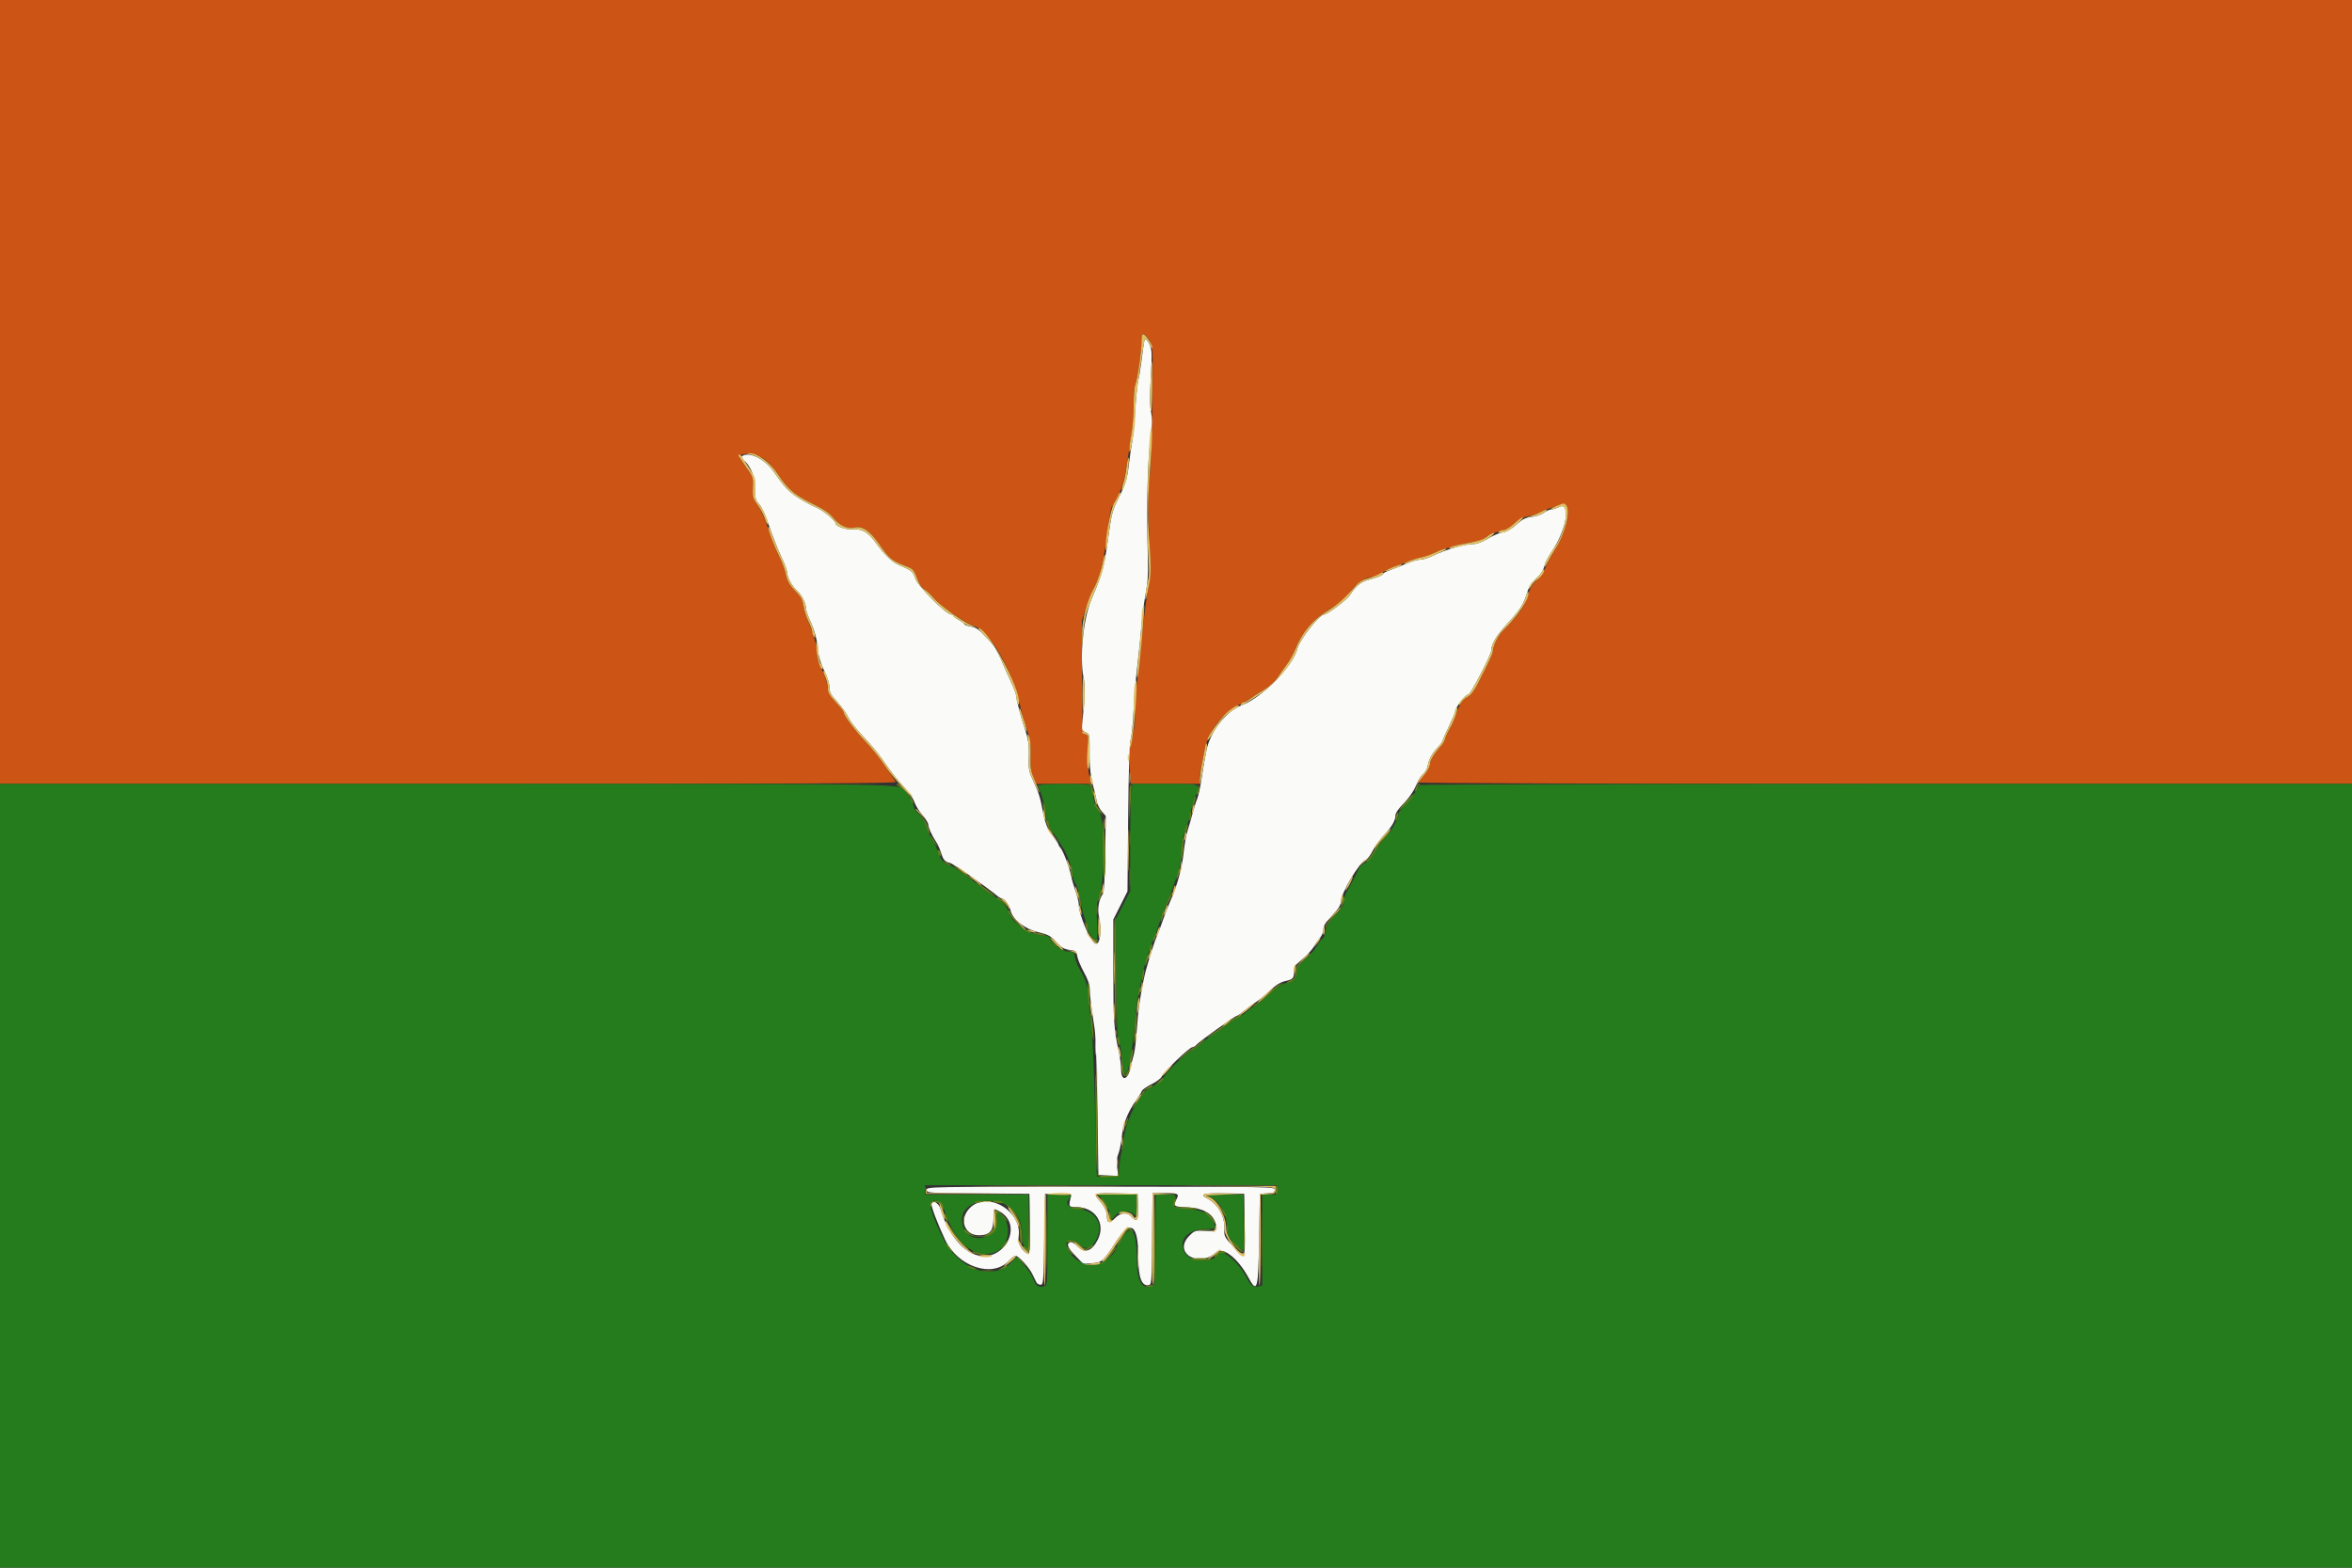 <svg id="svg" version="1.1" xmlns="http://www.w3.org/2000/svg" xmlns:xlink="http://www.w3.org/1999/xlink" width="400" height="266.667" viewBox="0, 0, 400,266.667"><rect x="0" y="0" width="400" height="266.667" fill="#333333" stroke="none"/><g id="svgg"><path id="path0" d="M0.000 66.667 L 0.000 133.333 76.280 133.333 C 137.613 133.333,152.518 133.267,152.347 132.997 C 150.544 130.153,148.745 127.758,147.192 126.133 C 145.395 124.253,143.467 121.657,143.467 121.117 C 143.467 120.984,142.881 120.245,142.164 119.474 C 141.074 118.301,140.842 117.868,140.742 116.823 C 140.676 116.136,140.242 114.826,139.778 113.912 C 139.213 112.802,138.933 111.866,138.933 111.089 C 138.933 109.789,138.372 107.744,137.456 105.707 C 137.120 104.958,136.757 103.765,136.651 103.054 C 136.507 102.092,136.220 101.520,135.530 100.814 C 134.224 99.480,133.937 98.983,133.599 97.469 C 133.436 96.737,132.945 95.436,132.509 94.577 C 132.073 93.718,131.258 91.672,130.699 90.029 C 130.140 88.386,129.297 86.510,128.826 85.860 C 128.040 84.776,127.975 84.532,128.041 82.919 C 128.111 81.198,128.085 81.120,126.830 79.362 C 125.364 77.307,125.358 77.437,126.933 77.210 C 128.687 76.958,130.666 78.199,132.166 80.491 C 133.911 83.158,135.066 84.165,138.060 85.628 C 140.130 86.640,141.019 87.244,141.748 88.133 C 142.795 89.412,144.095 90.005,145.280 89.745 C 146.665 89.441,147.865 90.225,149.443 92.468 C 151.330 95.149,151.579 95.346,154.572 96.514 C 155.249 96.778,155.518 97.136,155.969 98.374 C 156.342 99.397,156.754 100.028,157.206 100.270 C 157.579 100.469,158.285 101.123,158.776 101.721 C 159.833 103.011,163.884 105.826,165.636 106.487 C 168.544 107.585,172.154 113.950,173.602 120.533 C 173.779 121.340,174.239 122.900,174.623 124.000 C 175.211 125.687,175.311 126.391,175.260 128.495 C 175.212 130.480,175.306 131.229,175.718 132.161 L 176.237 133.333 180.879 133.333 L 185.520 133.333 185.233 131.933 C 185.075 131.163,184.973 129.292,185.006 127.775 C 185.061 125.273,185.020 125.005,184.566 124.886 C 184.089 124.761,184.064 124.307,184.035 115.135 L 184.005 105.515 184.826 103.123 C 185.278 101.808,185.858 100.357,186.114 99.899 C 187.101 98.138,187.711 95.510,188.411 90.000 C 188.654 88.093,188.944 86.413,189.057 86.267 C 190.339 84.599,191.288 81.856,191.730 78.533 C 191.906 77.213,192.219 75.164,192.425 73.979 C 192.631 72.794,192.800 70.552,192.800 68.997 C 192.800 67.441,192.917 65.861,193.059 65.487 C 193.460 64.433,194.133 59.907,194.133 58.270 C 194.133 56.722,194.323 56.500,194.991 57.267 C 195.963 58.381,196.065 58.976,196.025 63.309 C 195.927 74.052,195.766 79.255,195.462 81.600 C 195.227 83.406,195.196 85.474,195.353 88.800 C 195.660 95.324,195.635 98.258,195.255 100.267 C 194.843 102.445,194.514 105.112,193.991 110.533 C 193.764 112.880,193.472 115.460,193.342 116.267 C 193.212 117.073,193.093 119.053,193.077 120.667 C 193.052 123.198,192.861 124.547,192.086 127.669 C 192.004 128.000,192.022 129.410,192.127 130.802 L 192.316 133.333 198.158 133.333 L 204.000 133.333 204.000 132.519 C 204.000 131.746,204.469 129.290,205.118 126.667 C 205.755 124.093,208.276 121.020,210.643 119.935 C 211.316 119.626,212.224 119.124,212.661 118.820 C 213.098 118.516,213.660 118.147,213.909 118.000 C 215.662 116.970,216.812 116.051,217.226 115.350 C 217.491 114.901,218.163 113.934,218.719 113.201 C 219.274 112.467,220.002 111.186,220.335 110.353 C 221.399 107.697,223.215 105.485,225.535 104.020 C 228.504 102.146,228.694 101.988,229.850 100.423 C 230.844 99.077,232.339 98.133,233.477 98.133 C 233.697 98.133,234.325 97.854,234.872 97.513 C 236.143 96.721,240.720 94.955,242.049 94.744 C 242.609 94.655,243.323 94.417,243.635 94.214 C 244.500 93.655,247.891 92.642,250.133 92.272 C 251.302 92.080,252.355 91.741,252.667 91.458 C 253.200 90.973,255.272 90.145,255.970 90.137 C 256.174 90.135,256.834 89.679,257.437 89.124 C 258.242 88.383,258.958 88.017,260.133 87.746 C 261.013 87.543,261.856 87.285,262.006 87.173 C 262.801 86.577,265.998 85.644,266.322 85.912 C 267.256 86.688,266.254 90.605,264.338 93.667 C 263.764 94.584,263.086 95.873,262.829 96.533 C 262.573 97.193,261.903 98.159,261.340 98.680 C 260.688 99.283,260.205 100.037,260.012 100.757 C 259.418 102.962,258.233 104.718,255.676 107.180 C 254.778 108.045,253.867 109.889,253.867 110.842 C 253.867 111.194,253.250 112.513,251.237 116.463 C 250.702 117.511,250.110 118.270,249.634 118.516 C 248.707 118.995,248.239 119.700,247.585 121.600 C 247.308 122.407,246.827 123.487,246.516 124.000 C 246.206 124.513,245.877 125.236,245.786 125.605 C 245.695 125.975,245.402 126.515,245.136 126.805 C 243.942 128.105,243.200 129.304,243.200 129.933 C 243.200 130.323,242.800 131.095,242.267 131.733 C 241.753 132.348,241.333 132.959,241.333 133.092 C 241.333 133.235,273.482 133.333,320.667 133.333 L 400.000 133.333 400.000 66.667 L 400.000 0.000 200.000 0.000 L 0.000 0.000 0.000 66.667 " stroke="none" fill="#cc5414" fill-rule="evenodd"></path><path id="path1" d="M194.566 58.189 C 194.502 58.525,194.311 59.940,194.141 61.333 C 193.971 62.727,193.721 64.227,193.586 64.667 C 193.450 65.107,193.219 67.327,193.072 69.600 C 192.926 71.873,192.685 74.393,192.536 75.200 C 192.387 76.007,192.145 77.680,191.998 78.918 C 191.685 81.554,191.416 82.413,190.115 84.933 C 189.418 86.283,189.061 87.427,188.827 89.067 C 187.693 97.005,187.721 96.890,185.600 102.000 C 184.243 105.268,183.595 111.638,184.260 115.165 C 184.591 116.919,184.571 117.863,184.102 122.591 C 183.943 124.187,183.963 124.261,184.629 124.565 C 185.316 124.878,185.321 124.900,185.303 127.908 C 185.286 130.647,185.476 132.172,186.128 134.533 C 186.250 134.973,186.421 135.753,186.508 136.267 C 186.595 136.780,186.979 137.560,187.360 138.000 L 188.053 138.800 187.956 145.230 C 187.897 149.185,187.751 151.802,187.578 152.030 C 186.879 152.948,186.602 154.570,186.903 155.975 C 187.377 158.185,187.120 160.533,186.404 160.533 C 185.602 160.533,183.467 155.680,183.467 153.858 C 183.467 153.468,183.217 152.441,182.913 151.575 C 182.608 150.709,182.265 149.520,182.150 148.933 C 181.877 147.532,180.828 144.778,180.366 144.246 C 180.165 144.014,180.000 143.734,180.000 143.624 C 180.000 143.513,179.605 142.923,179.122 142.312 C 178.179 141.118,177.706 139.959,177.337 137.939 C 176.938 135.753,176.622 134.749,175.746 132.879 C 174.983 131.249,174.905 130.851,174.966 128.933 C 175.040 126.652,174.906 125.776,174.131 123.467 C 173.550 121.732,172.800 118.786,172.800 118.234 C 172.800 118.020,172.423 117.039,171.963 116.056 C 171.503 115.072,170.739 113.348,170.266 112.226 C 169.792 111.103,169.058 109.823,168.636 109.381 C 168.213 108.939,167.483 108.164,167.013 107.658 C 166.418 107.018,165.832 106.687,165.080 106.566 C 164.486 106.471,164.000 106.294,164.000 106.172 C 164.000 106.050,163.580 105.724,163.067 105.448 C 162.553 105.172,162.133 104.853,162.133 104.739 C 162.133 104.626,161.972 104.533,161.774 104.533 C 160.940 104.533,156.146 99.736,155.695 98.450 C 155.250 97.178,155.154 97.099,152.800 96.065 C 151.607 95.540,150.349 94.293,148.704 92.000 C 147.650 90.531,146.364 89.846,145.034 90.046 C 144.099 90.186,142.133 89.530,142.133 89.079 C 142.133 88.572,139.925 86.745,138.766 86.293 C 138.052 86.014,136.671 85.264,135.698 84.627 C 134.037 83.538,133.419 82.873,131.447 80.054 C 130.393 78.549,128.473 77.333,127.148 77.333 C 126.144 77.333,125.741 77.859,126.422 78.280 C 127.542 78.972,128.529 81.329,128.474 83.176 C 128.422 84.875,128.483 85.119,129.120 85.791 C 129.556 86.251,130.197 87.650,130.804 89.467 C 131.344 91.080,132.254 93.392,132.826 94.605 C 133.398 95.818,133.867 97.033,133.867 97.306 C 133.867 98.174,134.596 99.574,135.478 100.400 C 136.391 101.255,137.067 102.563,137.067 103.475 C 137.067 103.783,137.367 104.691,137.734 105.494 C 138.571 107.323,138.965 108.792,139.121 110.667 C 139.197 111.579,139.588 112.856,140.155 114.046 C 140.682 115.152,141.067 116.373,141.067 116.942 C 141.067 117.741,141.304 118.188,142.333 119.324 C 143.030 120.094,143.836 121.191,144.125 121.762 C 144.707 122.914,145.469 123.871,147.756 126.320 C 148.605 127.230,149.922 128.910,150.684 130.054 C 151.445 131.198,152.759 132.853,153.605 133.733 C 154.488 134.653,155.294 135.787,155.499 136.400 C 155.696 136.987,156.309 137.994,156.861 138.638 C 157.414 139.282,157.867 140.013,157.867 140.263 C 157.867 140.769,158.509 142.178,159.205 143.200 C 159.455 143.567,159.812 144.347,159.998 144.933 C 160.434 146.309,160.678 146.597,161.569 146.793 C 162.132 146.917,167.588 150.728,169.789 152.536 C 169.966 152.681,170.215 152.800,170.342 152.800 C 170.780 152.800,171.676 154.001,171.849 154.821 C 172.174 156.360,174.245 158.014,176.529 158.559 C 178.281 158.978,178.659 159.181,179.619 160.228 C 180.504 161.191,180.938 161.449,181.886 161.576 C 182.978 161.723,183.068 161.797,183.210 162.667 C 183.294 163.180,183.806 164.406,184.348 165.392 C 185.031 166.634,185.333 167.517,185.333 168.273 C 185.333 169.316,185.452 170.284,186.166 175.067 C 186.349 176.295,186.551 182.008,186.642 188.533 L 186.800 199.867 188.488 199.947 L 190.175 200.027 189.996 198.597 C 189.872 197.601,189.934 196.888,190.201 196.249 C 190.412 195.744,190.672 194.445,190.779 193.364 C 190.990 191.217,191.803 189.141,193.191 187.200 C 193.663 186.540,194.117 185.810,194.199 185.577 C 194.282 185.344,195.029 184.822,195.859 184.416 C 196.716 183.996,197.462 183.429,197.586 183.102 C 197.861 182.380,202.299 178.133,202.779 178.133 C 202.975 178.133,203.288 177.949,203.475 177.724 C 203.917 177.190,210.039 172.800,210.340 172.800 C 210.467 172.800,211.042 172.404,211.619 171.921 C 212.195 171.437,213.046 170.807,213.510 170.521 C 213.974 170.234,214.938 169.460,215.653 168.800 C 217.164 167.403,217.704 167.070,218.872 166.813 C 219.895 166.589,220.128 166.271,220.052 165.204 C 220.003 164.526,220.221 164.212,221.437 163.200 C 222.231 162.540,223.125 161.577,223.423 161.060 C 223.722 160.543,224.214 159.835,224.517 159.486 C 224.819 159.137,225.067 158.501,225.067 158.073 C 225.067 157.493,225.441 156.901,226.533 155.756 C 227.577 154.661,228.000 154.009,228.000 153.490 C 228.000 152.021,231.210 146.602,232.282 146.262 C 232.537 146.181,233.063 145.489,233.450 144.723 C 233.837 143.958,234.722 142.732,235.417 141.999 C 236.737 140.607,237.333 139.556,237.333 138.623 C 237.333 138.319,237.830 137.575,238.437 136.969 C 239.649 135.759,240.499 134.501,241.073 133.067 C 241.278 132.553,241.712 131.922,242.036 131.663 C 242.360 131.405,242.702 130.805,242.795 130.330 C 243.038 129.091,243.479 128.263,244.464 127.200 C 244.940 126.687,245.330 126.165,245.331 126.040 C 245.332 125.916,245.813 124.818,246.400 123.600 C 246.987 122.382,247.467 121.252,247.467 121.089 C 247.467 120.362,249.181 118.133,249.741 118.133 C 250.092 118.133,253.598 111.404,253.604 110.718 C 253.614 109.561,254.441 108.177,256.389 106.055 C 258.593 103.652,259.138 102.782,259.761 100.669 C 260.000 99.857,260.466 99.114,261.063 98.589 C 262.050 97.722,262.478 97.054,262.756 95.946 C 262.851 95.570,263.366 94.618,263.902 93.831 C 266.463 90.066,267.252 85.137,265.115 86.242 C 264.663 86.475,264.063 86.667,263.783 86.667 C 263.502 86.667,262.960 86.912,262.579 87.211 C 262.196 87.513,261.281 87.828,260.529 87.917 C 259.424 88.048,258.935 88.290,257.904 89.217 C 257.060 89.976,256.285 90.417,255.585 90.537 C 255.007 90.636,253.855 91.126,253.026 91.626 C 252.146 92.156,251.164 92.533,250.665 92.533 C 249.096 92.533,246.000 93.427,243.614 94.569 C 242.889 94.916,241.973 95.200,241.580 95.200 C 240.946 95.200,239.962 95.514,238.267 96.258 C 237.973 96.387,237.163 96.698,236.467 96.949 C 235.770 97.200,235.200 97.495,235.200 97.604 C 235.200 97.837,234.161 98.265,232.667 98.648 C 231.468 98.955,230.484 99.769,229.620 101.168 C 229.103 102.004,225.768 104.526,225.164 104.538 C 224.354 104.553,220.979 108.880,220.634 110.348 C 219.955 113.230,214.636 118.673,211.282 119.917 C 208.535 120.937,205.845 124.355,205.161 127.698 C 204.962 128.671,204.611 130.727,204.380 132.267 C 204.150 133.807,203.803 135.427,203.610 135.867 C 203.417 136.307,203.055 137.447,202.807 138.400 C 202.558 139.353,202.175 140.673,201.956 141.333 C 201.736 141.993,201.439 143.668,201.296 145.056 C 201.032 147.619,200.163 150.790,199.063 153.200 C 198.729 153.933,198.189 155.313,197.864 156.267 C 197.538 157.220,197.114 158.360,196.920 158.800 C 196.201 160.432,194.878 164.729,194.498 166.667 C 193.753 170.466,193.596 171.614,193.345 175.067 C 193.207 176.973,192.980 178.893,192.842 179.333 C 192.704 179.773,192.439 180.823,192.253 181.667 C 191.782 183.802,190.667 183.989,190.667 181.933 C 190.667 181.237,190.482 179.827,190.256 178.800 C 189.444 175.104,189.344 173.604,189.343 165.067 L 189.341 156.400 190.545 154.012 L 191.748 151.624 191.864 139.212 C 191.941 131.026,192.083 126.482,192.282 125.867 C 192.448 125.353,192.677 123.073,192.790 120.800 C 192.904 118.527,193.197 115.050,193.440 113.073 C 193.684 111.097,193.996 108.097,194.133 106.407 C 194.270 104.716,194.592 102.253,194.849 100.933 C 195.176 99.255,195.290 97.611,195.230 95.467 C 194.956 85.709,195.130 78.724,195.771 73.691 C 195.968 72.145,195.963 71.104,195.755 70.091 C 195.548 69.087,195.537 67.351,195.719 64.205 C 195.933 60.494,195.912 59.588,195.592 58.823 C 195.103 57.651,194.714 57.411,194.566 58.189 M157.600 202.396 C 157.600 202.913,157.821 202.928,166.333 202.996 L 175.067 203.067 175.139 208.200 C 175.208 213.112,175.151 213.574,174.524 213.129 C 173.598 212.472,173.076 211.367,173.232 210.394 C 173.930 206.028,167.942 202.476,164.942 205.476 C 163.048 207.370,163.979 210.141,166.506 210.127 C 168.256 210.118,168.896 209.444,168.943 207.560 C 168.995 205.471,168.960 205.531,169.864 205.999 C 174.358 208.322,170.644 215.095,165.806 213.400 C 163.386 212.552,161.041 209.444,159.970 205.667 C 159.679 204.639,158.400 203.894,158.400 204.752 C 158.400 205.379,159.440 208.118,160.720 210.860 C 162.872 215.472,168.760 217.442,171.551 214.484 C 172.009 213.998,172.528 213.600,172.705 213.600 C 173.199 213.600,175.008 215.570,175.563 216.712 C 175.835 217.274,176.149 217.913,176.258 218.133 C 176.368 218.353,176.685 218.533,176.962 218.533 C 177.442 218.533,177.473 218.160,177.600 210.800 L 177.733 203.067 180.000 203.067 C 181.884 203.067,182.249 203.134,182.160 203.467 C 181.684 205.254,181.722 205.333,183.063 205.333 C 186.276 205.333,188.097 208.129,186.686 210.895 C 185.678 212.872,184.447 213.263,183.232 211.991 C 182.729 211.465,182.259 211.197,182.008 211.293 C 181.297 211.566,181.561 212.242,182.924 213.642 L 184.248 215.001 185.720 214.879 C 187.428 214.737,187.631 214.557,189.729 211.333 C 192.346 207.312,193.600 208.198,193.600 214.068 C 193.600 217.255,194.168 218.776,195.297 218.615 C 195.862 218.534,195.867 218.469,195.937 210.733 L 196.008 202.933 197.849 202.933 C 200.348 202.933,200.585 203.040,200.109 203.952 C 199.469 205.180,199.588 205.272,201.933 205.373 C 204.508 205.483,206.155 206.372,206.683 207.936 C 207.152 209.324,206.969 209.478,204.975 209.376 C 203.247 209.287,203.168 209.312,202.264 210.216 C 199.413 213.067,203.821 215.758,206.843 213.009 C 207.938 212.013,210.518 214.012,212.250 217.200 C 213.821 220.092,213.983 219.543,214.133 210.800 L 214.267 203.067 215.533 202.985 C 216.582 202.918,216.800 202.815,216.800 202.385 C 216.800 201.875,216.344 201.867,187.200 201.867 C 157.846 201.867,157.600 201.871,157.600 202.396 M193.544 205.267 C 193.628 207.641,193.374 208.010,192.400 206.933 C 191.677 206.135,190.545 206.253,189.617 207.225 C 188.760 208.121,188.267 208.064,188.267 207.068 C 188.267 206.119,187.861 205.231,186.957 204.201 C 185.863 202.955,185.983 202.908,189.985 202.993 L 193.467 203.067 193.544 205.267 M211.673 208.125 C 211.764 214.445,211.838 214.284,209.820 212.126 C 208.218 210.414,208.169 210.318,208.236 209.061 C 208.348 206.945,207.147 204.805,205.317 203.858 C 203.922 203.137,204.669 202.914,208.221 202.992 L 211.600 203.067 211.673 208.125 " stroke="none" fill="#fafaf9" fill-rule="evenodd"></path><path id="path2" d="M0.000 200.000 L 0.000 266.667 200.000 266.667 L 400.000 266.667 400.000 200.000 L 400.000 133.333 320.867 133.337 C 277.343 133.340,241.612 133.430,241.464 133.537 C 241.316 133.645,240.956 134.197,240.664 134.764 C 240.372 135.331,239.623 136.285,239.000 136.884 C 238.377 137.483,237.867 138.165,237.867 138.401 C 237.867 139.111,236.597 141.406,235.654 142.400 C 235.167 142.913,234.369 144.005,233.879 144.827 C 233.360 145.699,232.628 146.515,232.118 146.789 C 231.639 147.048,231.184 147.456,231.107 147.696 C 231.030 147.937,230.730 148.553,230.440 149.067 C 230.149 149.580,229.840 150.180,229.753 150.400 C 229.666 150.620,229.364 151.160,229.083 151.600 C 228.802 152.040,228.564 152.799,228.553 153.286 C 228.538 153.983,228.220 154.502,227.066 155.711 C 226.143 156.679,225.562 157.536,225.497 158.024 C 225.373 158.969,225.073 159.733,224.827 159.733 C 224.727 159.733,224.305 160.303,223.889 161.000 C 223.472 161.697,222.556 162.747,221.852 163.333 C 220.760 164.243,220.569 164.545,220.553 165.385 C 220.532 166.428,219.814 167.200,218.865 167.200 C 218.182 167.200,217.191 167.875,215.257 169.656 C 214.335 170.505,213.454 171.200,213.299 171.200 C 213.145 171.200,212.527 171.620,211.928 172.133 C 211.328 172.647,210.720 173.067,210.577 173.067 C 210.433 173.067,209.705 173.531,208.958 174.099 C 208.211 174.667,207.060 175.477,206.400 175.899 C 205.740 176.321,204.840 177.003,204.400 177.415 C 203.960 177.827,203.180 178.388,202.667 178.661 C 201.466 179.300,198.172 182.530,197.846 183.389 C 197.708 183.751,197.236 184.184,196.797 184.349 C 196.359 184.515,196.000 184.731,196.000 184.830 C 196.000 184.928,195.730 185.085,195.400 185.178 C 194.001 185.572,191.200 191.129,191.200 193.511 C 191.200 194.312,191.051 195.231,190.869 195.551 C 190.687 195.871,190.477 197.033,190.402 198.133 L 190.267 200.133 188.400 200.133 L 186.533 200.133 186.222 188.400 C 186.051 181.947,185.779 175.647,185.619 174.400 C 185.459 173.153,185.221 170.993,185.091 169.600 C 184.888 167.429,184.717 166.826,183.901 165.388 C 183.089 163.957,182.813 163.200,182.689 162.067 C 182.677 161.957,182.205 161.867,181.642 161.867 C 180.670 161.867,178.400 160.149,178.400 159.414 C 178.400 159.296,178.130 159.199,177.800 159.197 C 175.342 159.184,171.924 156.963,171.551 155.137 C 171.380 154.302,169.782 152.563,169.145 152.518 C 169.028 152.510,168.333 152.032,167.600 151.455 C 164.655 149.140,161.897 147.200,161.551 147.200 C 160.821 147.200,160.008 146.356,159.680 145.257 C 159.496 144.639,158.952 143.480,158.472 142.682 C 157.993 141.884,157.600 141.044,157.599 140.816 C 157.598 140.322,156.824 139.035,156.032 138.211 C 155.721 137.887,155.467 137.516,155.467 137.385 C 155.467 136.957,154.601 135.345,154.028 134.708 C 152.706 133.236,158.213 133.333,76.013 133.333 L 0.000 133.333 0.000 200.000 M176.533 133.604 C 176.533 133.752,176.640 134.082,176.771 134.337 C 177.203 135.178,177.867 137.766,177.867 138.608 C 177.867 139.063,177.971 139.500,178.099 139.579 C 178.227 139.658,178.398 140.055,178.481 140.461 C 178.563 140.868,178.854 141.440,179.128 141.733 C 179.402 142.027,179.861 142.687,180.147 143.200 C 180.433 143.713,180.732 144.193,180.812 144.267 C 181.219 144.639,182.400 147.880,182.400 148.625 C 182.400 149.096,182.554 149.718,182.742 150.007 C 183.245 150.780,183.666 152.206,183.878 153.853 C 183.981 154.653,184.290 155.833,184.566 156.476 C 184.841 157.118,185.067 157.858,185.067 158.119 C 185.067 158.767,186.108 160.047,186.459 159.830 C 186.648 159.713,186.685 158.709,186.569 156.810 C 186.415 154.276,186.462 153.778,186.997 152.249 C 187.943 149.542,187.882 139.147,186.913 138.037 C 186.557 137.631,186.184 136.856,186.084 136.316 C 185.731 134.423,185.518 133.732,185.227 133.537 C 184.762 133.227,176.533 133.290,176.533 133.604 M192.390 135.000 C 192.282 135.917,192.198 140.019,192.204 144.117 L 192.215 151.567 190.988 153.963 L 189.762 156.359 189.834 166.243 C 189.874 171.679,189.998 176.248,190.111 176.397 C 190.305 176.653,190.704 178.854,191.074 181.699 C 191.436 184.489,192.349 180.993,192.945 174.533 C 193.148 172.333,193.445 169.933,193.605 169.200 C 193.765 168.467,193.998 167.320,194.123 166.652 C 194.417 165.088,194.896 163.212,195.175 162.533 C 195.295 162.240,195.608 161.340,195.870 160.533 C 196.132 159.727,196.426 158.947,196.524 158.800 C 196.622 158.653,196.929 157.813,197.206 156.933 C 197.483 156.053,197.805 155.219,197.921 155.080 C 198.038 154.941,198.133 154.674,198.133 154.487 C 198.133 154.301,198.423 153.515,198.777 152.741 C 199.131 151.967,199.620 150.673,199.863 149.867 C 200.106 149.060,200.407 148.160,200.533 147.867 C 200.658 147.573,200.836 146.283,200.928 145.000 C 201.083 142.829,201.309 141.726,201.870 140.400 C 201.994 140.107,202.240 139.207,202.418 138.400 C 202.595 137.593,202.963 136.359,203.237 135.657 C 204.196 133.192,204.504 133.333,198.160 133.333 L 192.586 133.333 192.390 135.000 M217.333 202.400 C 217.333 203.182,217.304 203.200,216.000 203.200 L 214.667 203.200 214.667 210.928 L 214.667 218.657 213.997 218.825 C 213.177 219.030,212.667 218.641,211.971 217.276 C 210.634 214.656,207.827 212.319,207.211 213.315 C 206.144 215.042,202.114 214.684,201.330 212.792 C 200.484 210.749,202.163 209.067,205.049 209.067 C 206.791 209.067,206.897 208.952,206.271 207.741 C 205.552 206.351,204.492 205.839,201.927 205.644 C 199.415 205.453,199.322 205.370,199.838 203.800 C 200.030 203.219,199.982 203.200,198.285 203.200 L 196.533 203.200 196.533 210.915 C 196.533 218.486,196.523 218.634,195.981 218.806 C 194.151 219.387,193.338 217.896,193.321 213.922 C 193.301 209.473,192.419 208.098,191.057 210.392 C 190.622 211.124,190.177 211.725,190.067 211.728 C 189.957 211.731,189.867 211.900,189.867 212.103 C 189.867 213.322,187.336 215.200,185.693 215.200 C 183.971 215.200,181.822 213.628,181.431 212.082 C 181.084 210.709,182.467 210.508,183.709 211.750 C 184.718 212.759,185.779 212.341,186.550 210.630 C 187.677 208.130,186.311 205.972,183.397 205.650 C 181.680 205.461,181.028 204.732,181.844 203.916 C 182.423 203.337,182.095 203.200,180.133 203.200 L 178.133 203.200 178.133 210.915 C 178.133 218.397,178.117 218.636,177.600 218.800 C 176.683 219.091,176.097 218.702,175.717 217.552 C 175.517 216.944,174.802 215.848,174.129 215.116 L 172.905 213.785 171.986 214.722 C 168.737 218.033,162.982 215.941,160.294 210.472 C 158.723 207.275,157.941 204.885,158.338 204.489 C 158.896 203.931,160.111 204.358,160.364 205.200 C 162.160 211.174,165.683 214.302,169.188 213.035 C 171.811 212.086,172.260 207.681,169.865 206.399 C 169.413 206.157,169.381 206.218,169.516 207.052 C 170.043 210.302,165.570 212.018,164.044 209.151 C 162.645 206.525,164.575 204.260,168.196 204.276 C 171.668 204.290,173.867 206.573,173.867 210.164 C 173.867 211.378,173.987 211.854,174.400 212.267 L 174.933 212.800 174.933 208.000 L 174.933 203.200 166.133 203.200 L 157.333 203.200 157.333 202.400 L 157.333 201.600 187.333 201.600 L 217.333 201.600 217.333 202.400 M187.277 203.737 C 187.652 204.032,188.230 204.973,188.562 205.828 L 189.165 207.382 189.723 206.733 C 190.430 205.911,191.994 205.804,192.788 206.522 C 193.333 207.015,193.333 207.013,193.333 205.108 L 193.333 203.200 189.964 203.200 L 186.595 203.200 187.277 203.737 M205.600 203.500 C 207.412 204.222,208.528 206.050,208.642 208.480 C 208.728 210.317,208.737 210.338,210.097 211.649 L 211.467 212.969 211.467 208.084 L 211.467 203.200 208.200 203.217 C 205.748 203.230,205.100 203.300,205.600 203.500 " stroke="none" fill="#247c1c" fill-rule="evenodd"></path><path id="path3" d="M152.957 133.838 C 153.888 134.405,154.933 135.630,154.933 136.154 C 154.933 136.345,155.053 136.576,155.199 136.666 C 155.368 136.770,155.362 136.557,155.183 136.082 C 154.829 135.140,153.094 133.333,152.546 133.334 C 152.318 133.335,152.502 133.560,152.957 133.838 M185.267 133.510 C 185.450 133.584,185.602 133.904,185.604 134.222 C 185.606 134.540,185.730 134.980,185.879 135.200 C 186.078 135.495,186.106 135.389,185.986 134.800 C 185.721 133.508,185.635 133.332,185.275 133.354 C 185.007 133.371,185.006 133.405,185.267 133.510 M192.166 133.744 C 192.075 133.982,192.018 135.397,192.039 136.888 L 192.078 139.600 192.284 136.533 C 192.491 133.440,192.470 132.952,192.166 133.744 M203.773 133.778 C 203.751 134.096,203.656 134.576,203.561 134.845 C 203.428 135.221,203.464 135.264,203.715 135.032 C 203.895 134.867,203.990 134.387,203.927 133.966 C 203.847 133.426,203.801 133.371,203.773 133.778 M240.884 133.800 C 240.793 134.057,240.658 134.375,240.584 134.508 C 240.511 134.641,240.589 134.663,240.759 134.559 C 240.928 134.454,241.067 134.206,241.067 134.006 C 241.067 133.807,241.217 133.584,241.400 133.510 C 241.661 133.405,241.659 133.371,241.392 133.354 C 241.204 133.343,240.975 133.543,240.884 133.800 M239.136 136.337 C 238.441 137.084,237.902 137.724,237.937 137.759 C 238.062 137.884,239.701 136.298,240.143 135.622 C 240.786 134.641,240.574 134.792,239.136 136.337 M202.964 136.293 C 202.801 136.762,202.675 137.278,202.685 137.440 C 202.696 137.601,202.876 137.264,203.087 136.690 C 203.297 136.116,203.422 135.600,203.365 135.543 C 203.308 135.486,203.128 135.823,202.964 136.293 M177.379 136.933 C 177.383 137.227,177.483 137.767,177.600 138.133 L 177.814 138.800 177.821 138.133 C 177.826 137.767,177.726 137.227,177.600 136.933 L 177.371 136.400 177.379 136.933 M186.141 136.803 C 186.137 137.024,186.450 137.547,186.837 137.964 L 187.541 138.723 187.570 144.420 C 187.590 148.188,187.679 149.826,187.833 149.258 C 188.288 147.579,187.822 138.665,187.246 138.028 C 186.968 137.719,186.607 137.227,186.445 136.933 C 186.236 136.556,186.147 136.518,186.141 136.803 M202.433 138.133 C 202.411 138.353,202.326 138.833,202.245 139.200 C 202.117 139.776,202.138 139.802,202.399 139.392 C 202.566 139.131,202.650 138.651,202.587 138.326 C 202.524 138.000,202.455 137.913,202.433 138.133 M156.629 138.879 C 157.009 139.362,157.450 140.244,157.611 140.839 C 157.771 141.434,157.951 141.872,158.010 141.812 C 158.293 141.529,157.479 139.613,156.753 138.852 L 155.939 138.000 156.629 138.879 M237.516 138.502 C 237.415 138.763,237.341 139.177,237.350 139.422 C 237.361 139.716,237.454 139.649,237.625 139.223 C 237.766 138.869,237.840 138.455,237.790 138.303 C 237.739 138.151,237.616 138.241,237.516 138.502 M177.867 139.593 C 177.867 140.004,178.651 141.559,178.952 141.745 C 179.143 141.863,179.097 141.676,178.846 141.318 C 178.601 140.968,178.400 140.475,178.400 140.223 C 178.400 139.971,178.280 139.691,178.133 139.600 C 177.987 139.509,177.867 139.506,177.867 139.593 M201.786 140.467 C 201.579 140.835,201.288 142.268,201.453 142.102 C 201.651 141.904,202.137 140.267,201.997 140.267 C 201.943 140.267,201.848 140.357,201.786 140.467 M192.090 142.667 C 192.090 143.767,192.137 144.217,192.194 143.667 C 192.252 143.117,192.252 142.217,192.194 141.667 C 192.137 141.117,192.090 141.567,192.090 142.667 M235.257 142.503 C 234.664 143.146,233.974 144.076,233.725 144.570 C 233.475 145.063,233.018 145.743,232.708 146.081 C 232.346 146.477,232.289 146.641,232.548 146.542 C 232.768 146.457,233.357 145.701,233.855 144.861 C 234.353 144.021,234.829 143.271,234.913 143.196 C 235.426 142.736,236.608 141.333,236.484 141.333 C 236.402 141.333,235.849 141.860,235.257 142.503 M158.366 142.533 C 158.510 142.827,158.823 143.307,159.062 143.600 L 159.496 144.133 159.234 143.600 C 159.090 143.307,158.777 142.827,158.538 142.533 L 158.104 142.000 158.366 142.533 M200.957 144.226 C 200.850 145.303,200.820 146.243,200.891 146.313 C 201.067 146.490,201.421 143.060,201.272 142.620 C 201.206 142.426,201.064 143.148,200.957 144.226 M159.485 144.718 C 159.546 145.410,159.963 145.997,159.981 145.416 C 159.992 145.094,159.880 144.757,159.733 144.667 C 159.587 144.576,159.475 144.599,159.485 144.718 M160.617 146.733 C 160.897 146.990,161.322 147.192,161.563 147.183 C 161.839 147.172,161.760 147.070,161.348 146.906 C 160.989 146.762,160.563 146.560,160.402 146.456 C 160.240 146.352,160.337 146.477,160.617 146.733 M192.097 149.200 C 192.098 150.667,192.143 151.233,192.197 150.458 C 192.251 149.683,192.250 148.483,192.196 147.791 C 192.141 147.099,192.097 147.733,192.097 149.200 M182.055 148.014 C 182.138 148.666,182.250 149.250,182.303 149.311 C 182.521 149.561,182.373 147.570,182.148 147.214 C 181.990 146.964,181.957 147.247,182.055 148.014 M162.267 147.389 C 162.736 147.860,165.600 149.889,165.600 149.750 C 165.600 149.677,164.970 149.155,164.200 148.591 C 162.678 147.476,161.824 146.945,162.267 147.389 M200.453 147.933 C 200.246 148.302,199.955 149.734,200.120 149.569 C 200.318 149.371,200.803 147.733,200.664 147.733 C 200.609 147.733,200.514 147.823,200.453 147.933 M165.993 150.121 C 166.249 150.537,169.086 152.603,169.218 152.470 C 169.279 152.410,168.538 151.791,167.571 151.096 C 166.604 150.400,165.894 149.962,165.993 150.121 M186.960 152.160 C 186.807 152.716,186.726 153.215,186.781 153.270 C 186.835 153.324,187.024 152.933,187.200 152.400 C 187.376 151.867,187.457 151.368,187.379 151.290 C 187.302 151.213,187.113 151.604,186.960 152.160 M183.373 152.400 C 183.638 154.285,183.987 155.229,183.817 153.600 C 183.733 152.793,183.565 151.953,183.443 151.733 C 183.315 151.499,183.285 151.776,183.373 152.400 M198.689 152.945 C 197.932 154.656,198.010 154.818,198.831 153.241 C 199.201 152.530,199.445 151.890,199.374 151.818 C 199.303 151.747,198.995 152.254,198.689 152.945 M169.600 152.766 C 169.600 152.931,169.726 153.067,169.879 153.067 C 170.033 153.067,170.470 153.397,170.850 153.800 C 171.230 154.203,171.488 154.364,171.423 154.156 C 171.264 153.652,169.600 152.383,169.600 152.766 M228.267 153.353 C 228.267 153.984,227.923 154.533,226.773 155.739 C 225.952 156.600,225.342 157.461,225.419 157.652 C 225.526 157.921,225.563 157.914,225.579 157.624 C 225.591 157.417,226.260 156.556,227.067 155.711 C 228.364 154.350,229.127 152.533,228.400 152.533 C 228.327 152.533,228.267 152.902,228.267 153.353 M186.476 154.800 C 186.478 155.533,186.530 155.802,186.591 155.396 C 186.653 154.991,186.651 154.391,186.588 154.063 C 186.524 153.735,186.474 154.067,186.476 154.800 M171.488 155.043 C 171.460 155.701,174.420 158.670,175.091 158.656 C 175.457 158.649,175.375 158.545,174.800 158.288 C 173.835 157.855,172.281 156.272,171.834 155.265 C 171.583 154.698,171.505 154.648,171.488 155.043 M197.786 155.133 C 197.579 155.502,197.288 156.934,197.453 156.769 C 197.651 156.571,198.137 154.933,197.997 154.933 C 197.943 154.933,197.848 155.023,197.786 155.133 M189.550 156.600 C 189.394 157.426,189.602 174.758,189.770 174.925 C 189.844 174.999,189.872 170.771,189.832 165.530 C 189.793 160.288,189.739 156.000,189.711 156.000 C 189.684 156.000,189.611 156.270,189.550 156.600 M184.556 157.067 C 184.564 157.287,184.674 157.707,184.800 158.000 L 185.029 158.533 185.044 158.000 C 185.052 157.707,184.942 157.287,184.800 157.067 C 184.570 156.711,184.543 156.711,184.556 157.067 M186.747 158.133 C 186.747 158.940,186.797 159.270,186.858 158.867 C 186.919 158.463,186.919 157.803,186.858 157.400 C 186.797 156.997,186.747 157.327,186.747 158.133 M176.267 158.933 C 176.633 159.051,177.173 159.150,177.467 159.155 L 178.000 159.163 177.467 158.933 C 177.173 158.807,176.633 158.708,176.267 158.712 L 175.600 158.720 176.267 158.933 M196.253 159.370 C 196.105 159.757,196.035 160.123,196.095 160.184 C 196.156 160.244,196.333 159.928,196.489 159.480 C 196.835 158.486,196.626 158.388,196.253 159.370 M178.408 159.396 C 178.420 159.671,179.735 161.154,179.858 161.031 C 179.912 160.977,179.606 160.541,179.178 160.062 C 178.750 159.583,178.404 159.283,178.408 159.396 M185.708 159.667 C 186.263 160.322,186.667 160.444,186.667 159.956 C 186.667 159.784,186.586 159.725,186.488 159.823 C 186.390 159.921,186.060 159.791,185.755 159.534 C 185.200 159.067,185.200 159.067,185.708 159.667 M195.600 161.067 C 195.500 161.382,195.478 161.700,195.551 161.774 C 195.625 161.847,195.767 161.649,195.867 161.333 C 195.967 161.018,195.989 160.700,195.915 160.626 C 195.842 160.553,195.700 160.751,195.600 161.067 M221.533 163.321 C 220.468 164.301,220.267 164.641,220.267 165.456 C 220.267 166.295,220.150 166.477,219.400 166.802 C 218.923 167.010,218.717 167.184,218.941 167.190 C 219.808 167.212,220.533 166.400,220.553 165.385 C 220.570 164.545,220.767 164.233,221.896 163.267 C 222.624 162.643,223.125 162.138,223.010 162.144 C 222.894 162.150,222.230 162.679,221.533 163.321 M195.119 162.600 C 194.913 162.968,194.621 164.401,194.787 164.236 C 194.985 164.038,195.470 162.400,195.330 162.400 C 195.276 162.400,195.181 162.490,195.119 162.600 M194.281 165.748 C 194.181 166.283,194.152 166.774,194.217 166.840 C 194.283 166.905,194.418 166.520,194.519 165.985 C 194.619 165.450,194.648 164.959,194.583 164.894 C 194.517 164.828,194.382 165.213,194.281 165.748 M184.988 168.839 C 185.151 171.475,185.288 171.743,185.308 169.467 C 185.318 168.440,185.222 167.437,185.096 167.239 C 184.962 167.027,184.918 167.693,184.988 168.839 M217.467 167.514 C 217.173 167.678,216.269 168.424,215.457 169.173 C 214.645 169.921,213.745 170.676,213.457 170.851 C 213.169 171.026,213.074 171.176,213.246 171.184 C 213.417 171.193,214.387 170.450,215.401 169.533 C 216.414 168.617,217.474 167.724,217.755 167.549 C 218.405 167.146,218.176 167.118,217.467 167.514 M193.766 168.144 C 193.675 168.382,193.612 168.837,193.627 169.155 C 193.645 169.521,193.735 169.391,193.874 168.802 C 194.106 167.811,194.043 167.422,193.766 168.144 M185.525 173.600 C 185.605 174.700,185.767 176.080,185.885 176.667 C 186.024 177.358,186.046 176.957,185.948 175.527 C 185.865 174.313,185.703 172.933,185.588 172.460 C 185.463 171.943,185.438 172.398,185.525 173.600 M192.974 174.492 C 192.857 176.082,192.818 177.441,192.888 177.511 C 193.068 177.690,193.404 173.367,193.286 172.400 C 193.232 171.960,193.092 172.901,192.974 174.492 M210.267 172.953 C 209.827 173.182,209.227 173.578,208.933 173.833 C 208.640 174.089,207.710 174.761,206.867 175.327 C 206.023 175.892,205.333 176.402,205.333 176.459 C 205.333 176.653,206.956 175.607,208.616 174.343 C 209.524 173.652,210.410 173.082,210.584 173.076 C 210.759 173.071,210.976 172.947,211.067 172.800 C 211.284 172.448,211.210 172.462,210.267 172.953 M190.027 176.978 C 190.272 177.999,190.400 178.096,190.400 177.260 C 190.400 176.878,190.275 176.488,190.123 176.393 C 189.941 176.281,189.908 176.482,190.027 176.978 M204.108 177.362 C 203.829 177.671,203.180 178.140,202.667 178.404 C 202.153 178.668,201.373 179.281,200.933 179.766 C 200.171 180.606,200.186 180.601,201.267 179.657 C 201.891 179.112,202.510 178.667,202.642 178.667 C 202.775 178.667,203.386 178.247,204.000 177.733 C 204.614 177.220,205.004 176.800,204.867 176.800 C 204.729 176.800,204.387 177.053,204.108 177.362 M192.448 178.847 C 192.196 179.757,191.975 181.333,192.099 181.333 C 192.270 181.333,192.838 178.616,192.697 178.474 C 192.634 178.411,192.522 178.579,192.448 178.847 M190.700 180.751 C 190.682 181.531,190.788 182.396,190.937 182.674 C 191.284 183.321,192.006 183.066,191.983 182.305 C 191.967 181.763,191.953 181.766,191.711 182.372 C 191.356 183.258,191.209 182.996,190.954 181.032 L 190.734 179.333 190.700 180.751 M186.331 190.000 C 186.477 201.141,186.298 200.320,188.560 200.214 L 190.267 200.133 190.286 198.332 L 190.306 196.531 190.208 198.266 L 190.109 200.000 188.388 200.000 L 186.667 200.000 186.631 193.267 C 186.611 189.563,186.506 185.093,186.398 183.333 C 186.289 181.573,186.259 184.573,186.331 190.000 M197.063 183.928 C 196.451 184.566,196.445 184.596,196.985 184.308 C 197.583 183.990,197.997 183.508,197.823 183.334 C 197.769 183.280,197.427 183.548,197.063 183.928 M195.184 184.926 C 194.809 185.130,194.357 185.635,194.180 186.048 C 193.883 186.743,193.889 186.760,194.262 186.282 C 194.485 185.998,194.667 185.670,194.667 185.554 C 194.667 185.438,194.967 185.268,195.333 185.176 C 195.700 185.084,196.000 184.902,196.000 184.771 C 196.000 184.477,196.014 184.475,195.184 184.926 M193.282 187.400 C 192.812 187.947,192.460 188.533,192.601 188.533 C 192.655 188.533,192.966 188.173,193.291 187.733 C 193.934 186.864,193.928 186.648,193.282 187.400 M191.453 190.837 C 191.305 191.224,191.235 191.590,191.295 191.651 C 191.356 191.711,191.533 191.394,191.689 190.947 C 192.035 189.952,191.826 189.855,191.453 190.837 M190.980 193.778 C 190.954 194.390,190.864 195.110,190.780 195.378 C 190.636 195.837,190.645 195.838,190.928 195.397 C 191.094 195.138,191.184 194.418,191.128 193.797 L 191.027 192.667 190.980 193.778 M216.933 202.400 C 216.933 202.840,217.023 203.200,217.133 203.200 C 217.243 203.200,217.333 202.840,217.333 202.400 C 217.333 201.960,217.243 201.600,217.133 201.600 C 217.023 201.600,216.933 201.960,216.933 202.400 M174.985 208.000 C 174.937 211.507,174.839 212.798,174.645 212.467 C 174.496 212.210,174.233 212.000,174.061 212.000 C 173.889 212.000,174.011 212.263,174.333 212.585 C 175.196 213.448,175.219 213.311,175.133 207.972 L 175.054 203.067 174.985 208.000 M177.985 210.933 C 177.985 215.260,178.021 217.030,178.066 214.867 C 178.111 212.703,178.111 209.163,178.066 207.000 C 178.021 204.837,177.985 206.607,177.985 210.933 M196.265 210.797 L 196.133 218.528 195.333 218.699 C 194.614 218.853,194.600 218.873,195.200 218.898 C 196.561 218.954,196.547 219.044,196.469 210.782 L 196.396 203.067 196.265 210.797 M211.527 208.087 L 211.467 213.108 210.779 212.290 C 210.401 211.841,209.711 211.208,209.246 210.883 C 208.682 210.490,208.889 210.796,209.866 211.801 C 211.761 213.749,211.760 213.752,211.666 207.980 L 211.587 203.067 211.527 208.087 M214.518 210.933 C 214.518 215.260,214.555 217.030,214.599 214.867 C 214.644 212.703,214.644 209.163,214.599 207.000 C 214.555 204.837,214.518 206.607,214.518 210.933 M187.646 204.589 C 188.061 205.261,188.439 205.774,188.486 205.730 C 188.639 205.587,187.783 204.106,187.330 203.731 C 187.089 203.531,187.231 203.917,187.646 204.589 M206.469 204.283 C 207.021 204.787,207.706 205.680,207.992 206.267 C 208.278 206.853,208.517 207.133,208.523 206.887 C 208.536 206.313,206.998 204.310,206.133 203.777 C 205.746 203.537,205.886 203.749,206.469 204.283 M199.614 204.439 C 199.369 205.416,199.573 205.521,202.000 205.665 C 203.173 205.734,203.893 205.697,203.600 205.581 C 203.307 205.465,202.307 205.362,201.379 205.352 L 199.691 205.333 199.867 204.533 C 200.083 203.547,199.859 203.463,199.614 204.439 M158.225 204.678 C 158.139 204.904,158.142 205.164,158.234 205.256 C 158.325 205.347,158.400 205.222,158.400 204.978 C 158.400 204.151,159.907 204.401,160.137 205.267 C 160.245 205.670,160.385 205.857,160.450 205.681 C 160.515 205.506,160.436 205.116,160.275 204.815 C 159.918 204.148,158.466 204.051,158.225 204.678 M165.763 204.485 C 165.689 204.605,165.982 204.652,166.414 204.588 C 166.846 204.525,167.200 204.426,167.200 204.370 C 167.200 204.167,165.895 204.271,165.763 204.485 M168.822 204.362 C 169.118 204.614,170.678 204.767,170.531 204.529 C 170.442 204.385,169.996 204.267,169.540 204.267 C 169.084 204.267,168.761 204.309,168.822 204.362 M171.674 205.564 C 172.981 206.898,173.415 207.932,173.442 209.778 C 173.456 210.682,173.570 211.522,173.697 211.644 C 173.825 211.769,173.881 211.028,173.823 209.968 C 173.709 207.877,172.766 205.928,171.467 205.098 C 170.937 204.760,170.980 204.855,171.674 205.564 M182.000 205.466 C 182.678 205.695,184.842 205.790,184.503 205.575 C 184.300 205.447,183.593 205.349,182.933 205.358 C 182.273 205.368,181.853 205.416,182.000 205.466 M169.247 207.177 C 169.560 209.818,166.545 211.365,164.617 209.554 C 164.278 209.235,164.000 209.050,164.000 209.143 C 164.000 209.800,165.273 210.400,166.667 210.400 C 168.904 210.400,169.874 209.260,169.516 207.052 C 169.339 205.961,169.918 206.103,170.923 207.396 C 171.321 207.909,171.411 207.957,171.216 207.554 C 170.928 206.957,169.696 205.867,169.310 205.867 C 169.190 205.867,169.162 206.456,169.247 207.177 M205.241 206.571 C 205.704 206.990,206.211 207.573,206.367 207.867 C 206.523 208.160,206.654 208.266,206.659 208.103 C 206.671 207.663,205.644 206.440,204.979 206.102 C 204.594 205.907,204.682 206.064,205.241 206.571 M188.542 206.533 C 188.542 206.827,188.658 207.247,188.800 207.467 C 189.014 207.798,189.058 207.775,189.058 207.333 C 189.058 207.040,188.942 206.620,188.800 206.400 C 188.586 206.069,188.542 206.092,188.542 206.533 M160.668 206.967 C 160.945 207.881,161.291 208.164,161.135 207.350 C 161.062 206.970,160.884 206.586,160.740 206.496 C 160.576 206.395,160.549 206.572,160.668 206.967 M163.810 207.600 C 163.812 208.333,163.863 208.602,163.925 208.196 C 163.986 207.791,163.984 207.191,163.921 206.863 C 163.858 206.535,163.808 206.867,163.810 207.600 M161.333 208.444 C 161.333 209.163,163.692 212.090,164.667 212.581 C 164.960 212.729,164.696 212.389,164.080 211.825 C 163.464 211.261,162.594 210.207,162.147 209.481 C 161.699 208.756,161.333 208.289,161.333 208.444 M208.595 209.067 C 208.595 209.580,208.650 209.790,208.717 209.533 C 208.784 209.277,208.784 208.857,208.717 208.600 C 208.650 208.343,208.595 208.553,208.595 209.067 M191.534 209.133 C 190.880 209.959,189.880 211.733,190.069 211.733 C 190.185 211.733,190.492 211.343,190.752 210.867 C 191.686 209.158,191.928 208.944,192.458 209.360 C 192.891 209.700,192.900 209.691,192.567 209.267 C 192.134 208.714,191.892 208.682,191.534 209.133 M203.927 209.259 C 204.401 209.318,205.241 209.319,205.794 209.261 C 206.347 209.204,205.960 209.155,204.933 209.154 C 203.907 209.153,203.454 209.200,203.927 209.259 M170.666 211.800 C 170.273 212.336,170.209 212.523,170.497 212.289 C 170.934 211.933,171.595 210.933,171.393 210.933 C 171.342 210.933,171.015 211.323,170.666 211.800 M181.490 211.161 C 181.413 211.287,181.644 211.333,182.005 211.264 C 182.474 211.175,182.931 211.377,183.613 211.975 C 184.554 212.802,184.574 212.806,185.341 212.353 C 185.768 212.101,186.071 211.849,186.015 211.793 C 185.959 211.737,185.605 211.892,185.229 212.139 C 184.563 212.575,184.524 212.565,183.719 211.760 C 182.932 210.973,181.796 210.668,181.490 211.161 M161.043 211.955 C 161.187 212.224,161.514 212.614,161.770 212.822 C 162.058 213.056,161.993 212.870,161.601 212.333 C 160.900 211.377,160.638 211.199,161.043 211.955 M181.576 212.489 C 181.720 212.757,182.047 213.147,182.303 213.355 C 182.591 213.589,182.527 213.403,182.134 212.867 C 181.434 211.910,181.171 211.732,181.576 212.489 M188.931 213.070 C 188.519 213.664,187.871 214.393,187.491 214.690 C 186.947 215.115,186.924 215.170,187.382 214.948 C 188.033 214.634,190.015 212.327,189.811 212.122 C 189.738 212.049,189.342 212.476,188.931 213.070 M165.487 213.044 C 165.645 213.211,166.425 213.399,167.220 213.463 C 168.462 213.562,168.515 213.549,167.600 213.371 C 167.013 213.257,166.233 213.069,165.867 212.952 C 165.372 212.795,165.274 212.819,165.487 213.044 M206.800 213.333 C 206.535 213.627,206.450 213.867,206.612 213.867 C 206.774 213.867,207.018 213.669,207.153 213.427 C 207.312 213.142,207.600 213.039,207.967 213.135 C 208.279 213.217,208.467 213.175,208.385 213.042 C 208.127 212.626,207.303 212.777,206.800 213.333 M173.067 213.950 C 173.067 213.996,173.457 214.386,173.933 214.817 L 174.800 215.600 174.017 214.733 C 173.287 213.925,173.067 213.744,173.067 213.950 M202.575 214.200 C 202.643 214.310,203.404 214.400,204.267 214.400 C 205.129 214.400,205.891 214.310,205.959 214.200 C 206.027 214.090,205.265 214.000,204.267 214.000 C 203.268 214.000,202.507 214.090,202.575 214.200 M164.533 215.354 C 164.533 215.534,165.919 216.037,166.051 215.905 C 166.111 215.844,165.794 215.667,165.347 215.511 C 164.899 215.355,164.533 215.284,164.533 215.354 M170.400 215.633 L 169.733 216.022 170.400 215.845 C 171.143 215.647,171.343 215.521,171.177 215.355 C 171.116 215.294,170.766 215.419,170.400 215.633 M167.133 216.193 C 167.610 216.252,168.390 216.252,168.867 216.193 C 169.343 216.134,168.953 216.085,168.000 216.085 C 167.047 216.085,166.657 216.134,167.133 216.193 " stroke="none" fill="#687f1c" fill-rule="evenodd"></path><path id="path4" d="M194.133 58.247 C 194.133 59.903,193.462 64.427,193.059 65.487 C 192.917 65.861,192.800 67.441,192.800 68.997 C 192.800 70.552,192.612 72.829,192.382 74.055 C 192.152 75.281,192.013 76.491,192.072 76.742 C 192.131 76.994,192.262 76.720,192.362 76.133 C 192.463 75.547,192.663 74.488,192.806 73.780 C 192.949 73.072,193.073 71.572,193.080 70.446 C 193.094 68.365,193.208 67.310,194.006 61.867 C 194.621 57.667,194.647 57.556,194.949 57.743 C 195.095 57.833,195.382 58.288,195.586 58.754 C 195.790 59.219,195.966 59.408,195.978 59.173 C 196.005 58.656,194.932 57.018,194.467 56.865 C 194.227 56.786,194.133 57.173,194.133 58.247 M195.657 65.133 C 195.569 67.223,195.591 69.353,195.705 69.867 C 195.837 70.457,195.930 69.059,195.961 66.067 C 196.018 60.364,195.875 59.926,195.657 65.133 M195.770 72.800 C 195.234 74.432,194.925 89.939,195.325 95.094 C 195.460 96.832,195.434 98.109,195.252 98.694 C 195.097 99.192,194.906 100.260,194.828 101.067 C 194.647 102.943,195.018 101.784,195.491 98.996 C 195.755 97.446,195.751 96.062,195.471 92.063 C 195.122 87.066,195.159 85.049,195.732 77.942 C 195.978 74.890,195.998 72.103,195.770 72.800 M127.671 77.328 C 128.963 77.634,130.568 78.797,131.460 80.072 C 133.415 82.868,134.039 83.539,135.698 84.627 C 136.671 85.264,138.052 86.014,138.766 86.293 C 139.925 86.745,142.133 88.572,142.133 89.079 C 142.133 89.530,144.099 90.186,145.034 90.046 C 146.364 89.846,147.650 90.531,148.704 92.000 C 150.349 94.293,151.607 95.540,152.800 96.065 C 155.154 97.099,155.250 97.178,155.695 98.450 C 156.146 99.736,160.940 104.533,161.774 104.533 C 161.972 104.533,162.133 104.645,162.133 104.782 C 162.133 104.919,162.352 105.100,162.620 105.185 C 162.887 105.270,163.365 105.581,163.681 105.875 C 163.998 106.170,164.649 106.470,165.128 106.542 L 166.000 106.674 165.181 106.337 C 163.687 105.722,159.708 102.859,158.789 101.738 C 158.291 101.130,157.579 100.469,157.206 100.270 C 156.754 100.028,156.342 99.397,155.969 98.374 C 155.518 97.136,155.249 96.778,154.572 96.514 C 151.579 95.346,151.330 95.149,149.443 92.468 C 147.865 90.225,146.665 89.441,145.280 89.745 C 144.095 90.005,142.795 89.412,141.748 88.133 C 141.019 87.244,140.130 86.640,138.060 85.628 C 135.066 84.165,133.911 83.158,132.166 80.491 C 130.964 78.654,128.741 77.043,127.478 77.094 C 126.887 77.118,126.912 77.148,127.671 77.328 M125.600 77.486 C 125.600 77.569,126.165 78.430,126.857 79.399 C 128.082 81.116,128.111 81.203,128.041 82.919 C 127.976 84.527,128.042 84.778,128.814 85.843 C 129.278 86.484,129.839 87.538,130.059 88.186 C 130.280 88.833,130.524 89.298,130.602 89.220 C 130.861 88.961,129.808 86.545,129.107 85.791 C 128.486 85.123,128.423 84.863,128.474 83.176 C 128.527 81.413,128.472 81.215,127.532 79.808 C 126.983 78.985,126.415 78.092,126.270 77.823 C 126.023 77.363,125.600 77.150,125.600 77.486 M191.600 79.400 C 191.505 80.243,191.257 81.464,191.048 82.112 C 190.839 82.760,190.725 83.347,190.795 83.417 C 190.864 83.486,190.993 83.316,191.082 83.038 C 191.171 82.761,191.350 82.266,191.480 81.938 C 191.770 81.212,192.133 77.867,191.923 77.867 C 191.840 77.867,191.694 78.557,191.600 79.400 M190.226 84.162 C 190.123 84.439,189.773 85.093,189.449 85.615 C 188.845 86.585,187.817 92.422,188.061 93.493 C 188.125 93.772,188.260 93.280,188.362 92.400 C 188.840 88.261,189.179 86.743,189.928 85.377 C 190.357 84.594,190.642 83.887,190.561 83.805 C 190.479 83.724,190.328 83.884,190.226 84.162 M264.533 86.146 C 263.873 86.417,263.549 86.644,263.813 86.652 C 264.077 86.660,264.663 86.475,265.115 86.242 C 267.097 85.217,266.427 90.398,264.191 93.383 C 263.378 94.469,262.663 95.856,262.677 96.320 C 262.683 96.511,262.919 96.203,263.202 95.637 C 263.485 95.070,264.088 94.027,264.543 93.318 C 266.229 90.690,267.187 86.761,266.347 85.920 C 265.966 85.539,266.040 85.530,264.533 86.146 M262.133 87.051 C 261.767 87.255,261.047 87.549,260.533 87.706 L 259.600 87.991 260.769 87.853 C 261.412 87.777,262.239 87.480,262.605 87.191 C 263.373 86.587,263.110 86.509,262.133 87.051 M257.498 89.067 C 256.861 89.653,256.114 90.135,255.837 90.137 C 255.560 90.140,255.153 90.258,254.933 90.400 C 254.457 90.708,255.217 90.733,256.157 90.440 C 256.836 90.229,259.400 88.000,258.965 88.000 C 258.794 88.000,258.134 88.480,257.498 89.067 M130.667 89.809 C 130.667 90.267,131.775 93.132,132.516 94.592 C 132.949 95.442,133.436 96.737,133.599 97.469 C 133.937 98.983,134.224 99.480,135.530 100.814 C 136.223 101.522,136.506 102.091,136.653 103.065 C 136.760 103.782,137.137 104.968,137.491 105.701 C 137.844 106.434,138.135 107.221,138.137 107.450 C 138.140 107.679,138.270 108.047,138.427 108.267 C 138.942 108.990,138.481 107.125,137.748 105.524 C 137.373 104.704,137.067 103.783,137.067 103.475 C 137.067 102.563,136.391 101.255,135.478 100.400 C 134.596 99.574,133.867 98.174,133.867 97.306 C 133.867 97.033,133.397 95.818,132.823 94.605 C 132.249 93.392,131.576 91.770,131.326 91.000 C 130.910 89.717,130.667 89.278,130.667 89.809 M252.887 91.294 C 252.350 91.741,251.402 92.052,249.593 92.375 C 248.196 92.624,246.876 92.940,246.660 93.076 C 246.102 93.429,246.576 93.387,248.267 92.933 C 249.073 92.717,250.153 92.535,250.667 92.530 C 251.262 92.523,252.126 92.185,253.054 91.593 C 253.854 91.084,254.313 90.667,254.075 90.667 C 253.836 90.667,253.302 90.949,252.887 91.294 M244.119 93.970 C 243.394 94.321,242.380 94.683,241.867 94.775 C 240.744 94.978,238.610 95.766,238.765 95.921 C 238.826 95.982,239.323 95.844,239.870 95.616 C 240.418 95.387,241.187 95.200,241.580 95.200 C 241.973 95.200,242.889 94.918,243.614 94.574 C 244.340 94.230,245.233 93.818,245.600 93.659 C 245.986 93.491,246.092 93.362,245.852 93.351 C 245.624 93.341,244.844 93.620,244.119 93.970 M187.590 95.400 C 187.352 96.817,186.662 98.922,186.114 99.899 C 184.896 102.071,183.999 105.471,184.038 107.765 L 184.076 110.000 184.285 107.333 C 184.460 105.096,184.671 104.238,185.599 102.000 C 186.207 100.533,186.920 98.779,187.184 98.100 C 187.674 96.839,188.143 94.400,187.895 94.400 C 187.819 94.400,187.682 94.850,187.590 95.400 M236.889 96.482 C 235.258 97.145,235.168 97.399,236.763 96.837 C 238.063 96.379,238.778 95.982,238.244 96.015 C 238.110 96.023,237.500 96.233,236.889 96.482 M262.227 97.228 C 262.125 97.506,261.582 98.133,261.020 98.621 C 260.459 99.109,260.005 99.709,260.011 99.954 C 260.018 100.261,260.139 100.184,260.399 99.705 C 260.607 99.323,261.078 98.813,261.446 98.572 C 262.160 98.104,262.807 97.118,262.561 96.872 C 262.479 96.791,262.329 96.951,262.227 97.228 M234.400 97.715 C 234.033 97.918,233.194 98.228,232.534 98.405 C 231.740 98.619,231.063 99.044,230.534 99.661 C 228.708 101.789,227.483 102.866,225.537 104.054 C 223.225 105.465,221.415 107.657,220.335 110.353 C 220.002 111.186,219.274 112.467,218.719 113.201 C 218.163 113.934,217.491 114.901,217.226 115.350 C 216.812 116.051,215.662 116.970,213.909 118.000 C 213.660 118.147,213.080 118.537,212.620 118.867 C 212.160 119.197,211.660 119.467,211.508 119.467 C 211.356 119.467,211.145 119.607,211.039 119.779 C 210.708 120.314,211.620 119.833,214.360 118.026 C 217.034 116.263,220.134 112.468,220.634 110.348 C 220.979 108.880,224.354 104.553,225.164 104.538 C 225.768 104.526,229.103 102.004,229.620 101.168 C 230.484 99.769,231.468 98.955,232.667 98.648 C 234.230 98.248,235.200 97.834,235.200 97.568 C 235.200 97.273,235.202 97.273,234.400 97.715 M259.598 101.158 C 259.194 102.678,258.462 103.795,256.389 106.055 C 254.441 108.177,253.614 109.561,253.604 110.718 C 253.598 111.404,250.092 118.133,249.741 118.133 C 249.338 118.133,247.858 119.681,248.065 119.887 C 248.152 119.974,248.357 119.797,248.520 119.492 C 248.683 119.188,249.170 118.756,249.602 118.532 C 250.114 118.268,250.686 117.543,251.237 116.463 C 253.250 112.513,253.867 111.194,253.867 110.842 C 253.867 109.887,254.778 108.045,255.676 107.186 C 258.158 104.812,260.250 101.619,259.916 100.715 C 259.852 100.542,259.709 100.741,259.598 101.158 M194.301 103.533 C 194.213 103.863,194.137 104.793,194.132 105.600 C 194.127 106.407,193.948 108.687,193.733 110.667 C 193.307 114.605,193.263 115.359,193.471 115.151 C 193.698 114.924,194.782 102.933,194.576 102.933 C 194.513 102.933,194.390 103.203,194.301 103.533 M166.977 107.622 C 167.466 108.147,168.213 108.939,168.636 109.381 C 169.058 109.823,169.792 111.103,170.266 112.226 C 170.739 113.348,171.503 115.072,171.963 116.056 C 172.423 117.039,172.808 118.119,172.819 118.456 C 172.847 119.391,173.289 120.345,173.315 119.527 C 173.395 116.915,168.357 107.537,166.488 106.819 C 166.267 106.735,166.488 107.096,166.977 107.622 M138.863 110.562 C 138.996 112.294,139.592 114.097,139.922 113.766 C 140.005 113.684,139.876 113.317,139.636 112.951 C 139.373 112.550,139.198 111.725,139.196 110.876 C 139.194 110.101,139.086 109.300,138.957 109.096 C 138.816 108.872,138.778 109.456,138.863 110.562 M140.000 114.234 C 140.000 114.290,140.180 114.766,140.400 115.292 C 140.620 115.819,140.800 116.645,140.800 117.127 C 140.800 117.812,141.094 118.322,142.133 119.440 C 142.867 120.230,143.467 120.984,143.467 121.117 C 143.467 121.657,145.395 124.253,147.192 126.133 C 148.244 127.233,149.741 129.100,150.520 130.283 C 151.733 132.123,155.200 135.973,155.200 135.479 C 155.200 135.388,154.588 134.718,153.840 133.990 C 153.092 133.262,151.767 131.613,150.895 130.325 C 150.022 129.037,148.612 127.237,147.760 126.325 C 145.469 123.871,144.708 122.915,144.125 121.762 C 143.836 121.191,143.030 120.094,142.333 119.324 C 141.332 118.218,141.067 117.731,141.067 116.995 C 141.067 116.122,140.415 114.133,140.130 114.133 C 140.058 114.133,140.000 114.179,140.000 114.234 M184.105 118.133 C 184.105 120.113,184.187 121.373,184.287 120.933 C 184.528 119.882,184.531 116.049,184.293 115.200 C 184.190 114.833,184.105 116.153,184.105 118.133 M192.967 116.567 C 192.875 117.025,192.798 118.735,192.795 120.367 C 192.793 121.998,192.615 124.165,192.399 125.182 C 192.043 126.864,192.016 127.929,192.360 126.753 C 192.854 125.066,193.565 115.733,193.200 115.733 C 193.163 115.733,193.058 116.108,192.967 116.567 M209.038 120.867 C 207.860 121.766,205.345 125.165,205.340 125.867 C 205.338 126.087,205.809 125.487,206.388 124.533 C 207.681 122.401,208.377 121.615,209.667 120.831 C 210.217 120.497,210.667 120.173,210.667 120.112 C 210.667 119.805,210.063 120.085,209.038 120.867 M173.354 120.555 C 173.325 121.145,174.429 124.593,174.594 124.428 C 174.669 124.354,174.539 123.717,174.306 123.013 C 174.073 122.309,173.769 121.373,173.629 120.933 C 173.490 120.493,173.366 120.323,173.354 120.555 M247.644 120.444 C 247.547 120.542,247.467 120.794,247.467 121.004 C 247.467 121.214,246.987 122.382,246.400 123.600 C 245.813 124.818,245.332 125.916,245.331 126.040 C 245.330 126.165,244.940 126.687,244.464 127.200 C 243.479 128.263,243.038 129.091,242.795 130.330 C 242.702 130.805,242.364 131.405,242.045 131.663 C 241.726 131.922,241.317 132.493,241.136 132.933 C 240.876 133.569,240.876 133.631,241.138 133.234 C 241.319 132.959,241.857 132.257,242.333 131.675 C 242.810 131.093,243.200 130.309,243.200 129.933 C 243.200 129.304,243.942 128.105,245.136 126.805 C 245.402 126.515,245.696 125.978,245.787 125.613 C 245.879 125.248,246.204 124.526,246.510 124.008 C 247.422 122.465,248.262 119.827,247.644 120.444 M184.000 124.508 C 184.000 124.634,184.252 124.804,184.560 124.884 C 185.094 125.024,185.111 125.140,184.938 127.515 C 184.832 128.967,184.865 130.277,185.016 130.667 C 185.209 131.161,185.282 130.497,185.297 128.106 C 185.317 124.924,185.308 124.874,184.659 124.578 C 184.296 124.413,184.000 124.382,184.000 124.508 M174.830 125.733 C 174.937 126.320,174.996 127.760,174.962 128.933 C 174.906 130.885,174.980 131.237,175.841 133.067 C 176.986 135.503,177.106 135.321,176.007 132.816 C 175.283 131.166,175.219 130.779,175.269 128.371 C 175.306 126.588,175.212 125.560,174.980 125.200 C 174.680 124.735,174.661 124.803,174.830 125.733 M205.084 126.533 C 205.070 126.680,204.820 127.928,204.529 129.307 C 204.238 130.686,204.016 132.306,204.035 132.907 C 204.062 133.737,204.149 133.487,204.400 131.867 C 204.582 130.693,204.876 129.103,205.054 128.333 C 205.232 127.563,205.317 126.783,205.243 126.600 C 205.169 126.417,205.097 126.387,205.084 126.533 M191.801 128.933 C 191.804 129.520,191.858 129.729,191.922 129.397 C 191.986 129.065,191.983 128.585,191.917 128.330 C 191.850 128.075,191.798 128.347,191.801 128.933 M192.083 132.400 C 192.084 133.280,192.134 133.608,192.193 133.129 C 192.253 132.649,192.251 131.929,192.191 131.529 C 192.130 131.128,192.081 131.520,192.083 132.400 M185.356 132.267 C 185.348 132.633,185.458 133.113,185.600 133.333 C 185.939 133.858,185.939 132.923,185.600 132.133 C 185.390 131.645,185.370 131.656,185.356 132.267 M186.048 135.333 C 186.135 135.920,186.304 136.580,186.425 136.800 C 186.550 137.030,186.576 136.745,186.486 136.133 C 186.399 135.547,186.229 134.887,186.109 134.667 C 185.983 134.437,185.957 134.721,186.048 135.333 M202.819 137.486 C 202.721 137.877,202.692 138.248,202.755 138.311 C 202.818 138.373,202.950 138.105,203.048 137.714 C 203.146 137.323,203.175 136.952,203.112 136.889 C 203.049 136.827,202.917 137.095,202.819 137.486 M155.733 137.683 C 155.733 137.729,156.123 138.119,156.600 138.550 L 157.467 139.333 156.683 138.467 C 155.953 137.659,155.733 137.477,155.733 137.683 M177.386 138.000 C 177.386 138.293,177.483 138.833,177.600 139.200 C 177.769 139.728,177.814 139.756,177.814 139.333 C 177.814 139.040,177.717 138.500,177.600 138.133 C 177.431 137.605,177.386 137.578,177.386 138.000 M187.816 140.133 C 187.817 141.013,187.867 141.341,187.927 140.862 C 187.986 140.383,187.985 139.663,187.924 139.262 C 187.863 138.861,187.814 139.253,187.816 140.133 M191.847 144.667 C 191.847 147.893,191.886 149.177,191.933 147.519 C 191.979 145.860,191.979 143.220,191.932 141.652 C 191.885 140.083,191.847 141.440,191.847 144.667 M178.137 140.956 C 178.139 141.090,178.571 141.680,179.096 142.267 L 180.051 143.333 179.174 142.133 C 178.692 141.473,178.260 140.883,178.215 140.822 C 178.170 140.761,178.135 140.821,178.137 140.956 M235.085 142.385 C 234.361 143.214,233.719 144.066,233.657 144.279 C 233.595 144.492,233.755 144.367,234.012 144.000 C 234.269 143.633,234.964 142.826,235.556 142.206 C 236.149 141.585,236.581 141.033,236.517 140.979 C 236.453 140.924,235.808 141.557,235.085 142.385 M201.500 142.010 C 201.408 142.249,201.344 142.644,201.356 142.888 C 201.369 143.133,201.485 142.979,201.614 142.547 C 201.865 141.705,201.777 141.289,201.500 142.010 M181.486 146.667 C 181.584 147.033,181.776 147.513,181.912 147.733 C 182.083 148.011,182.104 147.930,181.980 147.467 C 181.882 147.100,181.691 146.620,181.555 146.400 C 181.383 146.122,181.362 146.203,181.486 146.667 M231.525 146.867 C 230.887 147.490,230.876 147.521,231.454 147.071 C 232.592 146.184,232.646 146.133,232.458 146.133 C 232.357 146.133,231.937 146.463,231.525 146.867 M200.840 146.978 C 200.818 147.370,200.731 147.910,200.647 148.178 C 200.501 148.640,200.510 148.641,200.797 148.193 C 200.964 147.933,201.051 147.393,200.990 146.993 L 200.880 146.267 200.840 146.978 M162.933 147.564 C 162.933 147.637,163.293 147.953,163.733 148.267 C 164.173 148.580,164.533 148.776,164.533 148.703 C 164.533 148.630,164.173 148.313,163.733 148.000 C 163.293 147.687,162.933 147.490,162.933 147.564 M164.800 148.889 C 164.800 148.962,165.280 149.402,165.867 149.867 C 166.453 150.331,166.933 150.651,166.933 150.578 C 166.933 150.505,166.453 150.065,165.867 149.600 C 165.280 149.135,164.800 148.815,164.800 148.889 M229.233 150.467 C 228.713 151.491,228.665 151.688,229.053 151.200 C 229.530 150.601,230.228 149.067,230.024 149.067 C 229.979 149.067,229.623 149.697,229.233 150.467 M187.454 151.126 C 187.380 151.746,187.422 152.151,187.546 152.027 C 187.671 151.903,187.730 151.396,187.679 150.901 C 187.589 150.022,187.583 150.028,187.454 151.126 M182.971 151.623 C 183.127 152.197,183.317 152.727,183.392 152.800 C 183.627 153.029,183.156 151.080,182.915 150.823 C 182.789 150.688,182.814 151.048,182.971 151.623 M199.733 150.735 C 199.733 150.773,199.615 151.215,199.471 151.717 C 199.327 152.220,199.312 152.519,199.437 152.382 C 199.710 152.084,200.069 150.667,199.872 150.667 C 199.796 150.667,199.733 150.697,199.733 150.735 M228.166 152.410 C 228.075 152.649,228.014 153.164,228.031 153.555 C 228.054 154.088,228.114 153.999,228.269 153.200 C 228.490 152.067,228.441 151.693,228.166 152.410 M170.764 153.353 C 171.150 153.657,171.476 154.107,171.488 154.353 C 171.502 154.659,171.553 154.689,171.650 154.448 C 171.797 154.080,170.762 152.800,170.318 152.800 C 170.177 152.800,170.378 153.049,170.764 153.353 M183.512 154.267 C 183.508 154.560,183.607 155.040,183.733 155.333 C 184.025 156.013,184.025 155.312,183.733 154.400 C 183.562 153.864,183.518 153.838,183.512 154.267 M198.163 154.696 C 197.999 155.168,197.911 155.600,197.968 155.657 C 198.025 155.714,198.206 155.375,198.370 154.904 C 198.535 154.432,198.622 154.000,198.565 153.943 C 198.508 153.886,198.327 154.225,198.163 154.696 M226.523 155.800 L 225.200 157.200 226.600 155.877 C 227.901 154.647,228.122 154.400,227.923 154.400 C 227.881 154.400,227.251 155.030,226.523 155.800 M186.785 157.638 C 186.793 158.905,186.888 159.805,186.996 159.638 C 187.232 159.271,187.208 157.241,186.953 156.133 C 186.841 155.646,186.776 156.233,186.785 157.638 M173.056 156.867 C 173.709 157.563,174.279 158.133,174.322 158.133 C 174.522 158.133,174.311 157.894,173.133 156.789 L 171.867 155.600 173.056 156.867 M225.046 158.200 C 224.966 158.773,225.007 159.100,225.141 158.966 C 225.270 158.837,225.332 158.387,225.280 157.966 C 225.192 157.261,225.173 157.279,225.046 158.200 M196.845 158.386 C 196.689 158.834,196.618 159.200,196.687 159.200 C 196.867 159.200,197.370 157.815,197.238 157.683 C 197.178 157.622,197.001 157.939,196.845 158.386 M175.067 158.400 C 175.360 158.526,175.780 158.629,176.000 158.629 C 176.252 158.629,176.203 158.544,175.867 158.400 C 175.573 158.274,175.153 158.171,174.933 158.171 C 174.681 158.171,174.730 158.256,175.067 158.400 M184.801 158.580 C 184.800 159.019,186.116 160.535,186.490 160.525 C 186.661 160.521,186.582 160.390,186.315 160.235 C 186.049 160.080,185.599 159.574,185.316 159.110 C 185.033 158.646,184.802 158.407,184.801 158.580 M179.350 160.329 C 180.209 161.274,180.578 161.590,180.835 161.596 C 180.928 161.598,180.524 161.120,179.937 160.533 C 178.660 159.256,178.244 159.111,179.350 160.329 M223.902 160.333 L 223.422 161.200 223.972 160.533 C 224.459 159.942,224.676 159.467,224.457 159.467 C 224.416 159.467,224.166 159.857,223.902 160.333 M189.442 164.667 C 189.442 167.160,189.482 168.216,189.532 167.013 C 189.581 165.810,189.581 163.770,189.532 162.480 C 189.483 161.189,189.443 162.173,189.442 164.667 M195.496 162.163 C 195.332 162.634,195.244 163.066,195.301 163.124 C 195.358 163.181,195.539 162.842,195.704 162.370 C 195.868 161.899,195.956 161.467,195.899 161.410 C 195.842 161.353,195.661 161.692,195.496 162.163 M181.999 161.787 C 182.439 161.857,182.898 162.054,183.019 162.224 C 183.169 162.433,183.206 162.403,183.133 162.133 C 183.067 161.887,182.675 161.719,182.113 161.696 C 181.277 161.661,181.267 161.669,181.999 161.787 M221.586 163.133 L 220.667 164.133 221.667 163.214 C 222.597 162.359,222.789 162.133,222.586 162.133 C 222.541 162.133,222.091 162.583,221.586 163.133 M220.104 164.381 C 220.024 164.590,220.003 165.040,220.057 165.381 C 220.130 165.836,220.192 165.736,220.291 165.000 C 220.431 163.965,220.357 163.721,220.104 164.381 M194.170 167.378 C 194.150 167.696,194.064 168.176,193.980 168.445 C 193.835 168.907,193.843 168.908,194.131 168.459 C 194.298 168.198,194.384 167.718,194.321 167.392 C 194.206 166.801,194.206 166.801,194.170 167.378 M214.933 169.388 C 214.127 170.141,213.707 170.625,214.000 170.466 C 214.513 170.187,216.768 167.989,216.521 168.010 C 216.454 168.016,215.740 168.636,214.933 169.388 M193.512 170.371 C 193.414 170.864,193.347 171.642,193.365 172.100 C 193.386 172.675,193.470 172.483,193.636 171.482 C 193.902 169.880,193.798 168.945,193.512 170.371 M189.428 172.133 C 189.427 173.453,189.472 174.027,189.528 173.408 C 189.584 172.789,189.585 171.709,189.530 171.008 C 189.475 170.307,189.429 170.813,189.428 172.133 M185.396 170.800 C 185.396 171.240,185.488 171.960,185.600 172.400 C 185.882 173.509,185.895 172.417,185.615 171.067 C 185.430 170.170,185.395 170.127,185.396 170.800 M211.959 171.629 C 210.511 172.832,210.402 172.946,211.067 172.572 C 211.724 172.202,213.509 170.667,213.282 170.667 C 213.191 170.667,212.596 171.100,211.959 171.629 M208.400 174.033 C 207.921 174.441,207.822 174.604,208.155 174.438 C 208.644 174.195,209.561 173.318,209.299 173.343 C 209.245 173.348,208.840 173.659,208.400 174.033 M189.662 175.733 C 189.662 176.247,189.717 176.457,189.784 176.200 C 189.851 175.943,189.851 175.523,189.784 175.267 C 189.717 175.010,189.662 175.220,189.662 175.733 M193.134 176.400 C 193.137 176.987,193.191 177.195,193.255 176.864 C 193.319 176.532,193.317 176.052,193.250 175.797 C 193.183 175.542,193.131 175.813,193.134 176.400 M186.227 178.133 C 186.227 179.380,186.272 179.890,186.329 179.267 C 186.385 178.643,186.385 177.623,186.329 177.000 C 186.272 176.377,186.227 176.887,186.227 178.133 M190.186 178.267 C 190.186 178.560,190.283 179.100,190.400 179.467 C 190.569 179.995,190.614 180.022,190.614 179.600 C 190.614 179.307,190.517 178.767,190.400 178.400 C 190.231 177.872,190.186 177.844,190.186 178.267 M192.152 181.219 C 192.054 181.610,192.025 181.981,192.088 182.044 C 192.151 182.107,192.283 181.838,192.381 181.448 C 192.479 181.057,192.508 180.686,192.445 180.623 C 192.382 180.560,192.250 180.828,192.152 181.219 M186.497 183.333 C 186.498 184.800,186.543 185.366,186.597 184.591 C 186.651 183.816,186.650 182.616,186.596 181.924 C 186.541 181.233,186.497 181.867,186.497 183.333 M198.404 181.996 C 197.908 182.507,197.555 182.966,197.618 183.017 C 197.682 183.067,198.137 182.648,198.631 182.087 C 199.753 180.812,199.608 180.754,198.404 181.996 M193.333 187.000 C 192.940 187.536,192.876 187.723,193.164 187.489 C 193.601 187.133,194.262 186.133,194.060 186.133 C 194.009 186.133,193.681 186.523,193.333 187.000 M191.100 191.077 C 191.008 191.315,190.947 191.830,190.964 192.222 C 190.987 192.755,191.047 192.666,191.203 191.867 C 191.423 190.733,191.375 190.360,191.100 191.077 M190.739 194.133 C 190.739 194.793,190.791 195.063,190.855 194.733 C 190.918 194.403,190.918 193.863,190.855 193.533 C 190.791 193.203,190.739 193.473,190.739 194.133 M189.934 197.733 C 189.937 198.320,189.991 198.529,190.055 198.197 C 190.119 197.865,190.117 197.385,190.050 197.130 C 189.983 196.875,189.931 197.147,189.934 197.733 M168.086 201.800 C 173.781 201.840,183.021 201.840,188.620 201.800 C 194.219 201.760,189.560 201.727,178.267 201.727 C 166.973 201.727,162.392 201.760,168.086 201.800 M207.933 201.798 C 216.492 201.871,216.800 201.892,216.800 202.389 C 216.800 202.814,216.579 202.918,215.533 202.985 L 214.267 203.067 214.133 210.867 C 214.060 215.157,214.090 218.667,214.200 218.667 C 214.310 218.667,214.400 215.193,214.400 210.948 L 214.400 203.229 215.667 203.148 C 216.818 203.074,216.933 203.006,216.933 202.400 L 216.933 201.733 208.000 201.728 L 199.067 201.722 207.933 201.798 M157.423 202.400 L 157.467 203.067 166.267 203.072 L 175.067 203.078 166.351 203.002 L 157.636 202.926 157.508 202.330 C 157.396 201.810,157.385 201.820,157.423 202.400 M177.728 203.267 C 177.516 203.846,177.457 218.667,177.667 218.667 C 177.777 218.667,177.867 215.178,177.867 210.914 L 177.867 203.161 180.109 203.247 C 181.342 203.295,182.295 203.243,182.226 203.133 C 182.004 202.776,177.863 202.899,177.728 203.267 M186.325 203.098 C 186.226 203.196,186.511 203.693,186.957 204.201 C 187.861 205.231,188.267 206.119,188.267 207.068 C 188.267 207.838,188.733 208.183,189.157 207.724 C 189.394 207.468,189.390 207.432,189.141 207.572 C 188.930 207.691,188.758 207.493,188.653 207.011 C 188.357 205.658,187.935 204.787,187.189 203.988 L 186.453 203.200 189.893 203.200 L 193.333 203.200 193.333 205.200 C 193.333 207.263,193.170 207.587,192.595 206.667 C 192.258 206.127,190.581 205.892,190.301 206.344 C 190.229 206.460,190.555 206.510,191.024 206.456 C 191.637 206.384,192.019 206.512,192.380 206.911 C 193.375 208.011,193.628 207.653,193.544 205.267 L 193.467 203.067 189.985 202.993 C 188.070 202.952,186.423 202.999,186.325 203.098 M195.941 210.775 C 195.900 215.088,195.957 218.560,196.067 218.492 C 196.177 218.424,196.267 214.961,196.267 210.796 L 196.267 203.223 198.200 203.131 L 200.133 203.039 198.074 202.986 L 196.016 202.933 195.941 210.775 M204.674 203.189 C 204.587 203.329,204.876 203.630,205.317 203.858 C 207.147 204.805,208.348 206.945,208.236 209.061 C 208.169 210.323,211.005 214.240,211.574 213.671 C 211.809 213.436,211.768 213.014,211.525 213.164 C 210.794 213.615,208.533 210.439,208.533 208.961 C 208.533 206.569,206.701 203.631,205.073 203.412 C 204.849 203.382,206.227 203.287,208.133 203.200 L 211.600 203.042 208.216 202.988 C 206.284 202.957,204.764 203.043,204.674 203.189 M167.533 204.450 C 167.790 204.518,168.210 204.518,168.467 204.450 C 168.723 204.383,168.513 204.329,168.000 204.329 C 167.487 204.329,167.277 204.383,167.533 204.450 M159.744 204.636 C 159.738 204.765,159.874 205.365,160.045 205.969 C 160.414 207.268,160.933 207.991,160.642 206.800 C 160.414 205.869,159.759 204.290,159.744 204.636 M171.467 205.484 C 171.467 205.568,171.751 206.018,172.099 206.484 C 172.447 206.951,172.858 207.693,173.012 208.133 C 173.226 208.748,173.296 208.805,173.312 208.379 C 173.324 208.074,172.962 207.264,172.508 206.579 C 171.733 205.408,171.467 205.129,171.467 205.484 M169.024 205.800 C 168.862 206.564,168.947 209.007,169.132 208.893 C 169.258 208.815,169.325 208.043,169.281 207.176 C 169.206 205.717,169.129 205.305,169.024 205.800 M160.800 208.013 C 160.800 208.998,164.056 212.803,165.200 213.154 L 165.733 213.318 165.200 212.993 C 164.091 212.315,162.059 210.034,161.561 208.906 C 161.051 207.754,160.800 207.459,160.800 208.013 M206.688 208.711 C 206.676 209.029,206.517 209.349,206.333 209.423 C 206.072 209.529,206.074 209.562,206.342 209.579 C 206.746 209.604,207.041 208.960,206.846 208.475 C 206.771 208.287,206.699 208.393,206.688 208.711 M191.290 209.133 C 190.995 209.463,190.110 210.723,189.324 211.933 C 188.537 213.143,187.797 214.133,187.680 214.133 C 187.563 214.133,187.467 214.268,187.467 214.433 C 187.467 215.017,188.272 214.066,190.121 211.297 C 191.135 209.777,191.934 208.533,191.896 208.533 C 191.858 208.533,191.585 208.803,191.290 209.133 M173.073 210.964 C 173.067 211.385,173.975 212.739,174.524 213.129 C 175.148 213.572,175.221 213.293,174.608 212.811 C 174.243 212.524,173.749 211.894,173.511 211.411 C 173.273 210.928,173.076 210.727,173.073 210.964 M193.434 213.867 C 193.434 215.553,193.477 216.243,193.530 215.400 C 193.583 214.557,193.583 213.177,193.530 212.333 C 193.477 211.490,193.434 212.180,193.434 213.867 M182.667 211.271 C 182.667 211.563,184.007 212.800,184.323 212.800 C 184.488 212.800,184.572 212.770,184.510 212.733 C 184.448 212.697,184.008 212.314,183.532 211.883 C 183.056 211.453,182.667 211.177,182.667 211.271 M207.053 212.822 C 206.955 212.980,206.498 213.340,206.038 213.621 C 205.577 213.902,205.333 214.132,205.497 214.132 C 205.660 214.133,206.246 213.773,206.800 213.333 C 207.354 212.893,207.677 212.533,207.519 212.533 C 207.361 212.533,207.151 212.663,207.053 212.822 M166.492 213.663 C 166.661 213.770,167.160 213.858,167.600 213.858 C 168.040 213.858,168.539 213.770,168.708 213.663 C 168.877 213.555,168.379 213.467,167.600 213.467 C 166.821 213.467,166.323 213.555,166.492 213.663 M171.504 214.533 C 171.019 215.047,170.682 215.467,170.753 215.467 C 170.824 215.467,171.386 215.047,172.000 214.533 C 172.614 214.020,172.952 213.600,172.751 213.600 C 172.549 213.600,171.988 214.020,171.504 214.533 M185.600 214.933 L 184.400 215.120 185.651 215.160 C 186.339 215.182,186.976 215.080,187.067 214.933 C 187.157 214.787,187.134 214.685,187.016 214.707 C 186.897 214.729,186.260 214.831,185.600 214.933 " stroke="none" fill="#dfbf65" fill-rule="evenodd"></path></g></svg>